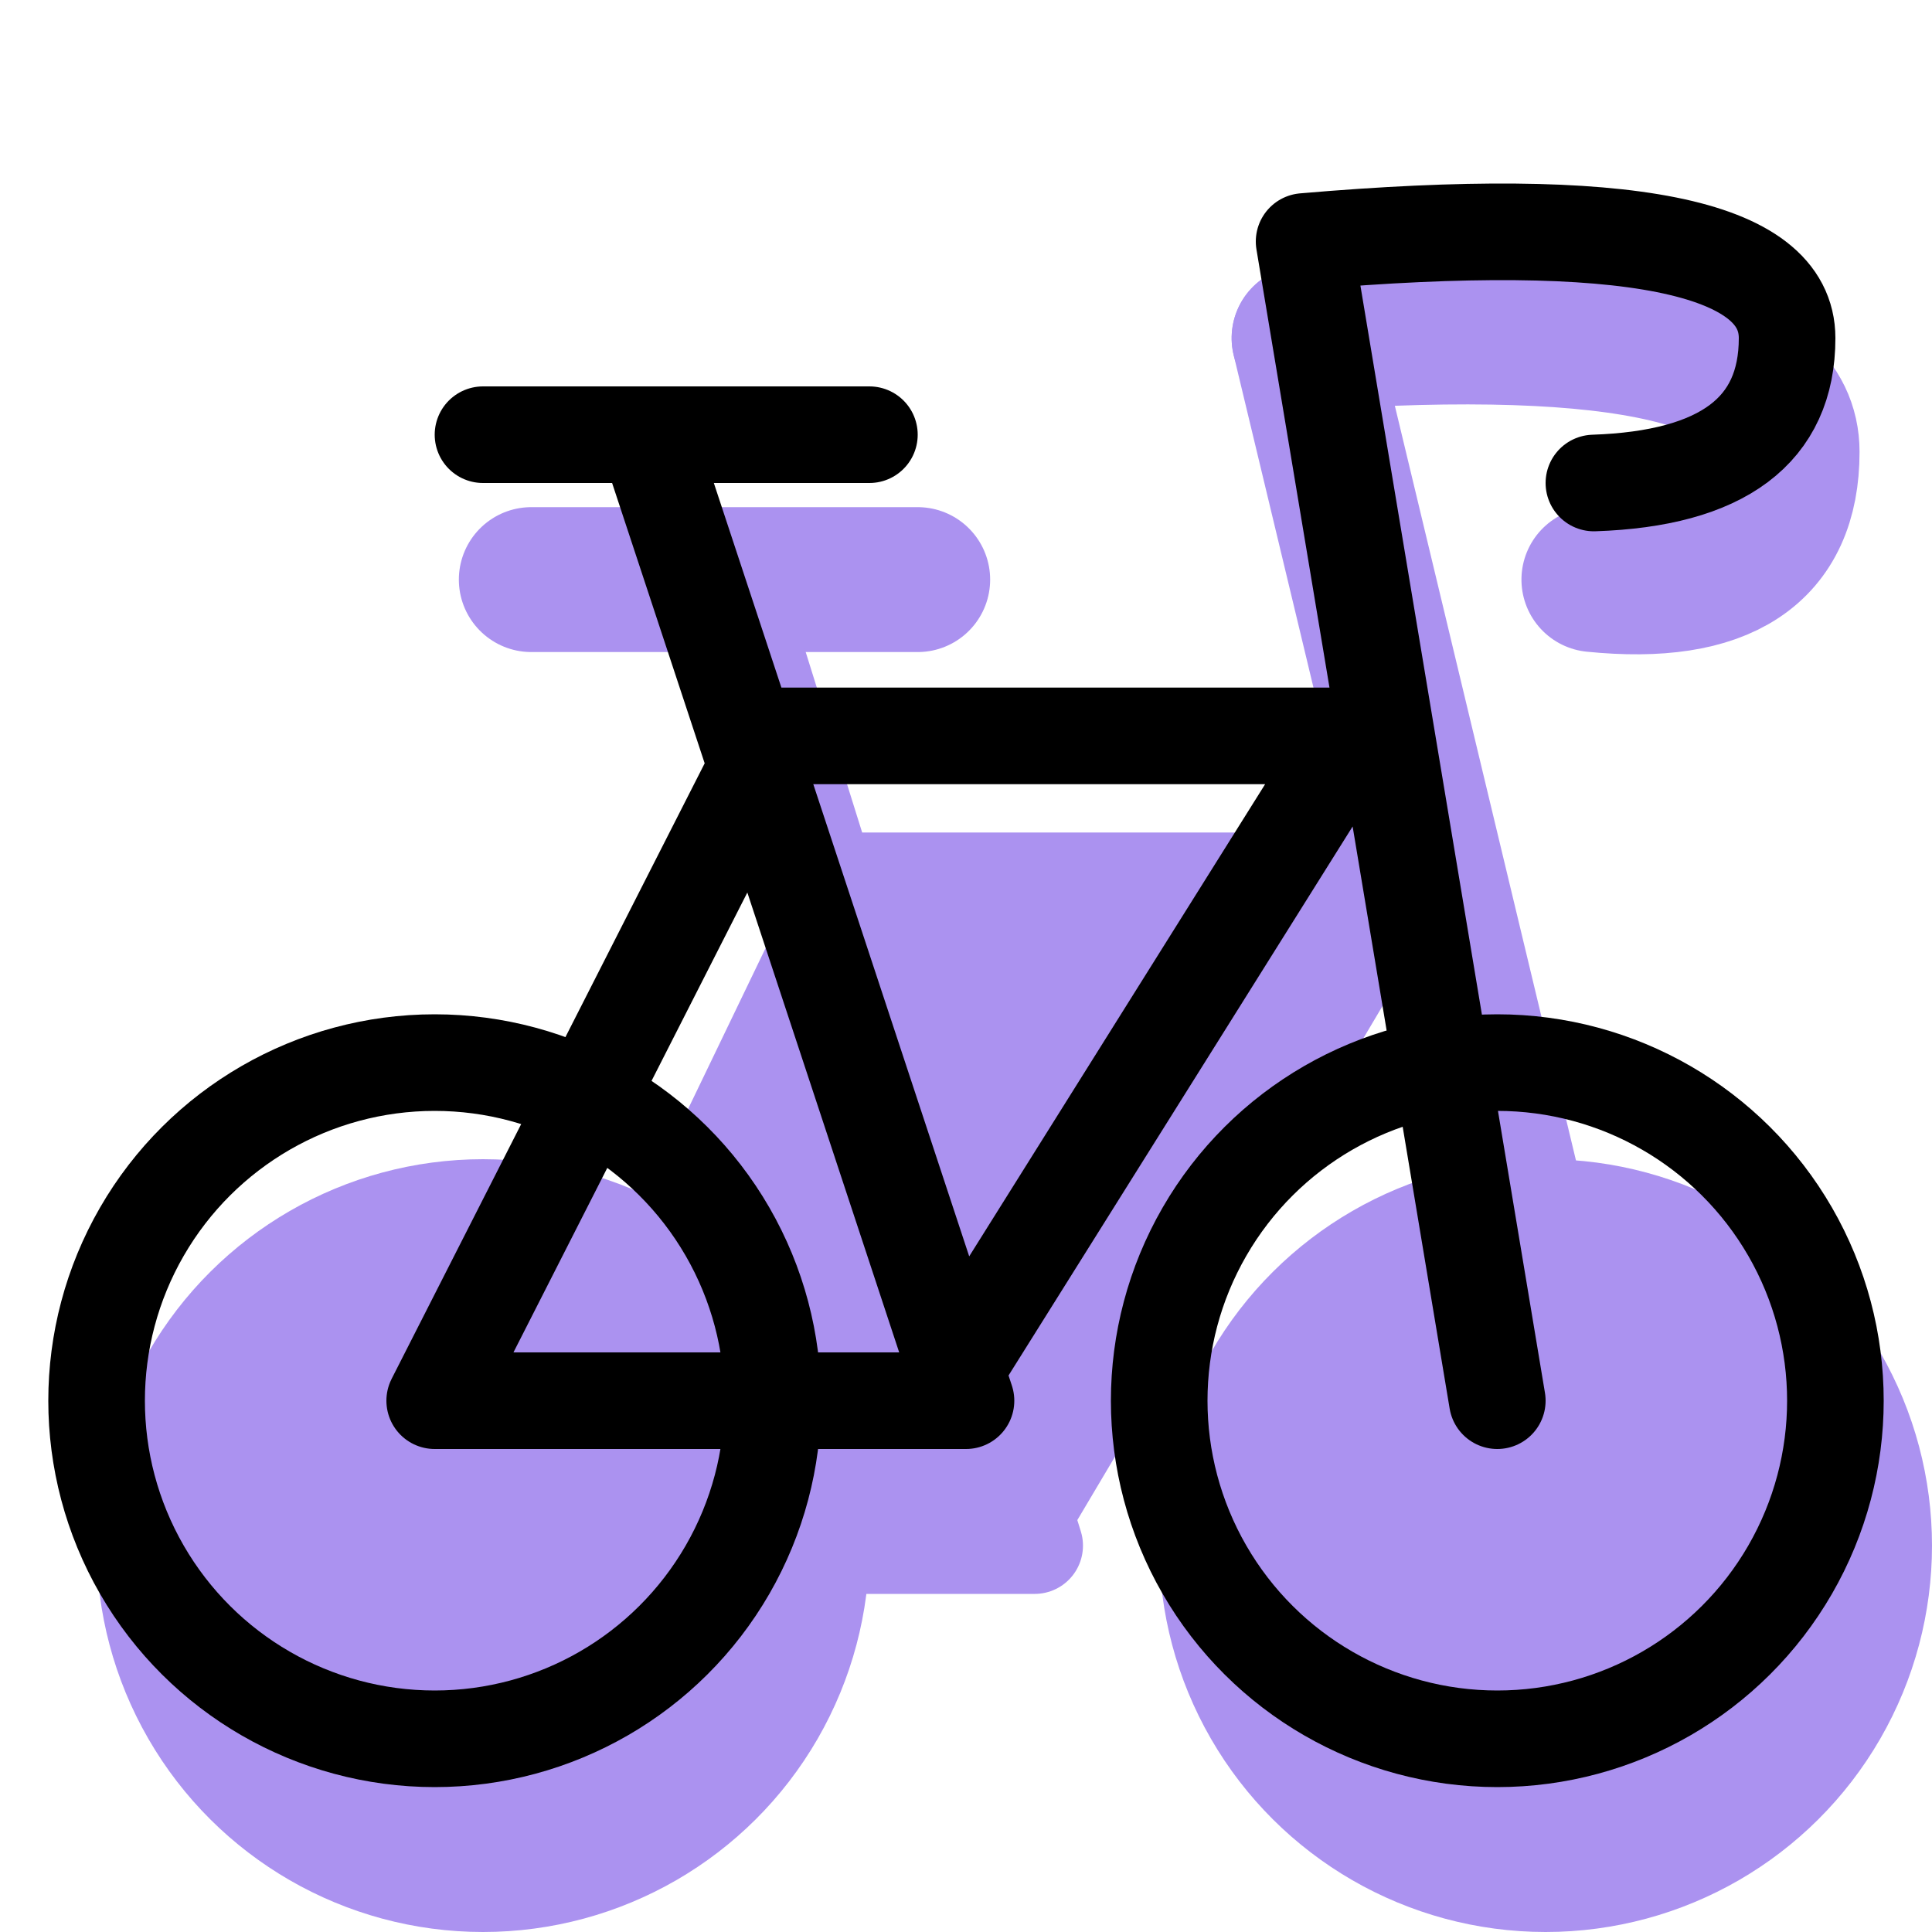 <svg xmlns="http://www.w3.org/2000/svg" width="20" height="20" viewBox="0 0 20 20">
  <g fill="none" fill-rule="evenodd" stroke-linecap="round" stroke-linejoin="round">
    <g stroke="#AB92F0" transform="rotate(-90 10.5 9)">
      <path stroke-width="1.5" d="M16,12 C16.23,15.333 15.837,17 14.822,17 C13.807,17 13.366,16.333 13.5,15"/>
      <circle cx="3.5" cy="14.5" r="3.5" fill="#AB92F0"/>
      <circle cx="3.5" cy="3.5" r="3.5" fill="#AB92F0"/>
      <path stroke-width="1.5" d="M11.5 6L13.5 6 15.5 6" transform="rotate(90 13.5 6)"/>
      <path fill="#AB92F0" d="M13.5 6.082L3.5 9.211 3.5 4 10.382 7.316 10.382 13 4 9.211"/>
      <path stroke-width="1.5" d="M16,12 L3.5,15 L16,12 Z"/>
    </g>
    <g stroke="#000" transform="rotate(-90 9.5 8.5)">
      <circle cx="3.5" cy="14.5" r="3.5"/>
      <circle cx="3.5" cy="3.5" r="3.5"/>
      <path d="M11.5 6L13.5 6 15.5 6" transform="rotate(90 13.5 6)"/>
      <path d="M13.5 5.698L3.5 9 3.5 3.5 10.382 7 10.382 13 4 9M15.5 12.5C15.788 15.833 15.455 17.5 14.5 17.5 13.545 17.5 13.045 16.833 13 15.5M15.5 12.5L3.5 14.5 15.5 12.5z"/>
    </g>
  </g>
</svg>
